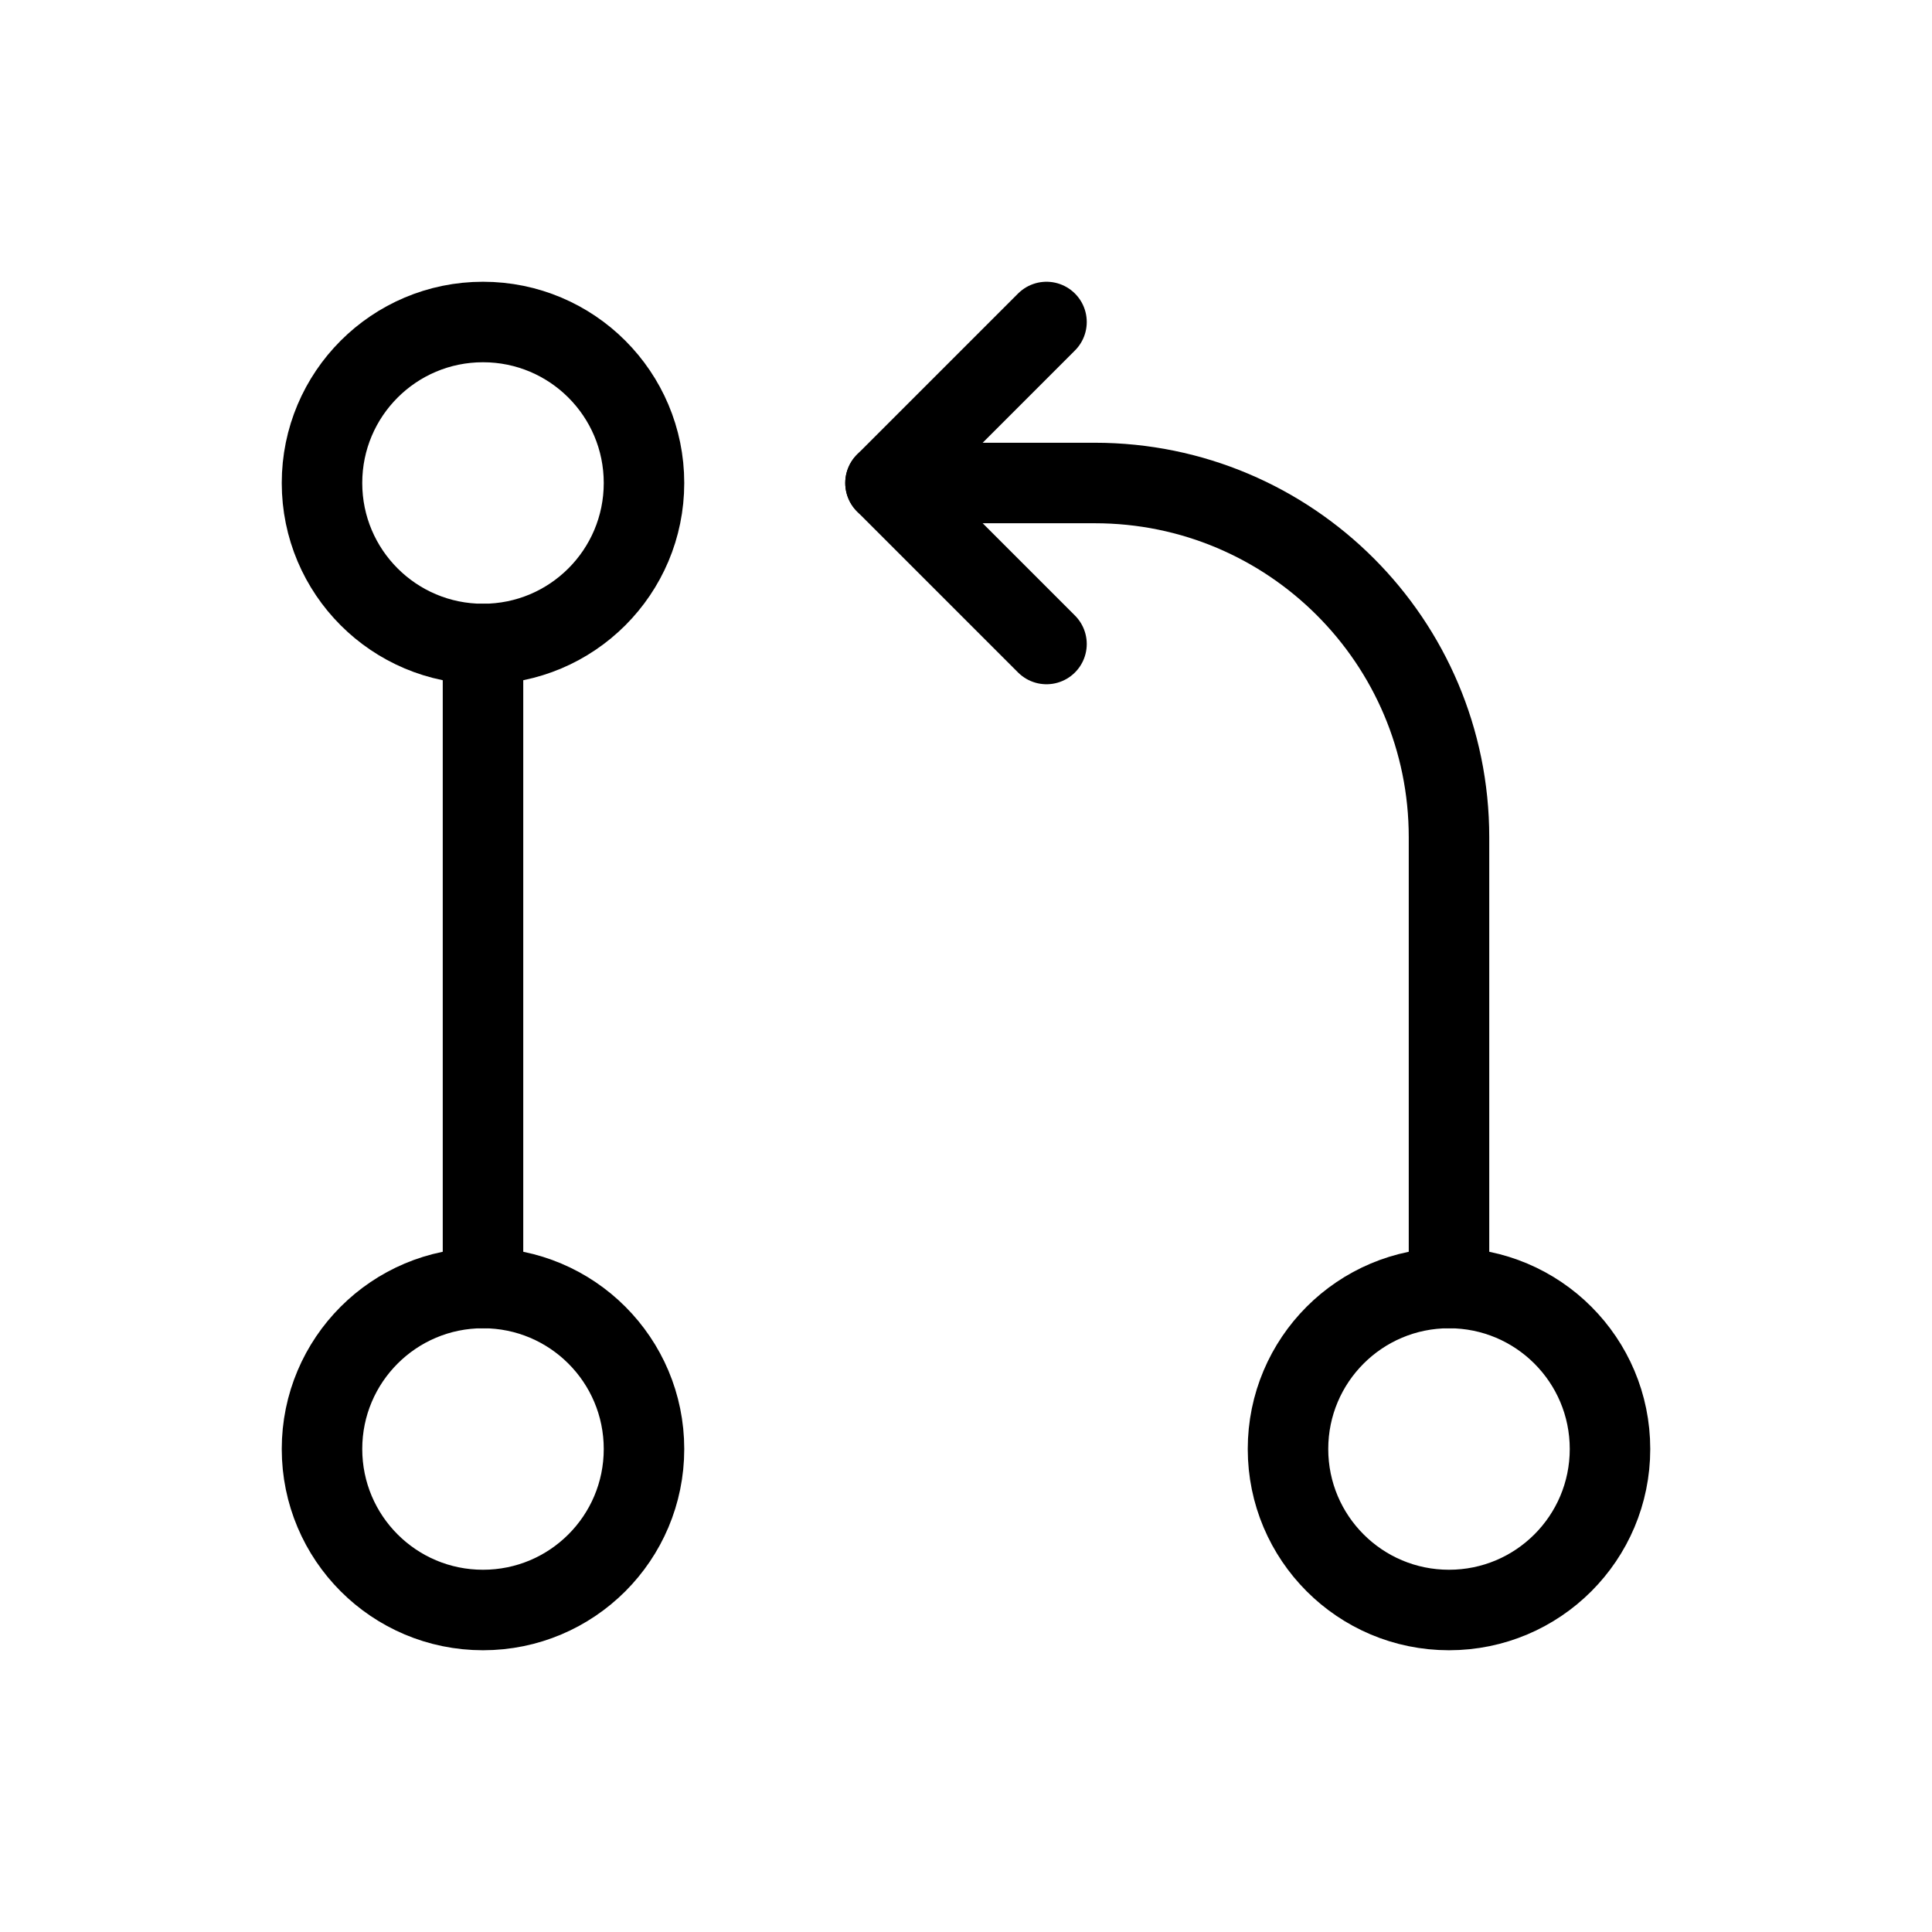 <svg width="24" height="24" viewBox="0 0 24 24" fill="none" xmlns="http://www.w3.org/2000/svg">
<path d="M18 16L18 10.4C18 7.97 16.03 6 13.6 6L11 6" stroke="black" stroke-miterlimit="10" stroke-linecap="round"/>
<path d="M13 4L11 6L13 8" stroke="black" stroke-linecap="round" stroke-linejoin="round"/>
<path d="M18 20C19.105 20 20 19.105 20 18C20 16.895 19.105 16 18 16C16.895 16 16 16.895 16 18C16 19.105 16.895 20 18 20Z" stroke="black" stroke-miterlimit="10"/>
<path d="M6 20C7.105 20 8 19.105 8 18C8 16.895 7.105 16 6 16C4.895 16 4 16.895 4 18C4 19.105 4.895 20 6 20Z" stroke="black" stroke-miterlimit="10"/>
<path d="M6 8C7.105 8 8 7.105 8 6C8 4.895 7.105 4 6 4C4.895 4 4 4.895 4 6C4 7.105 4.895 8 6 8Z" stroke="black" stroke-miterlimit="10"/>
<path d="M6 16V8" stroke="black" stroke-miterlimit="10" stroke-linecap="round"/>
</svg>
